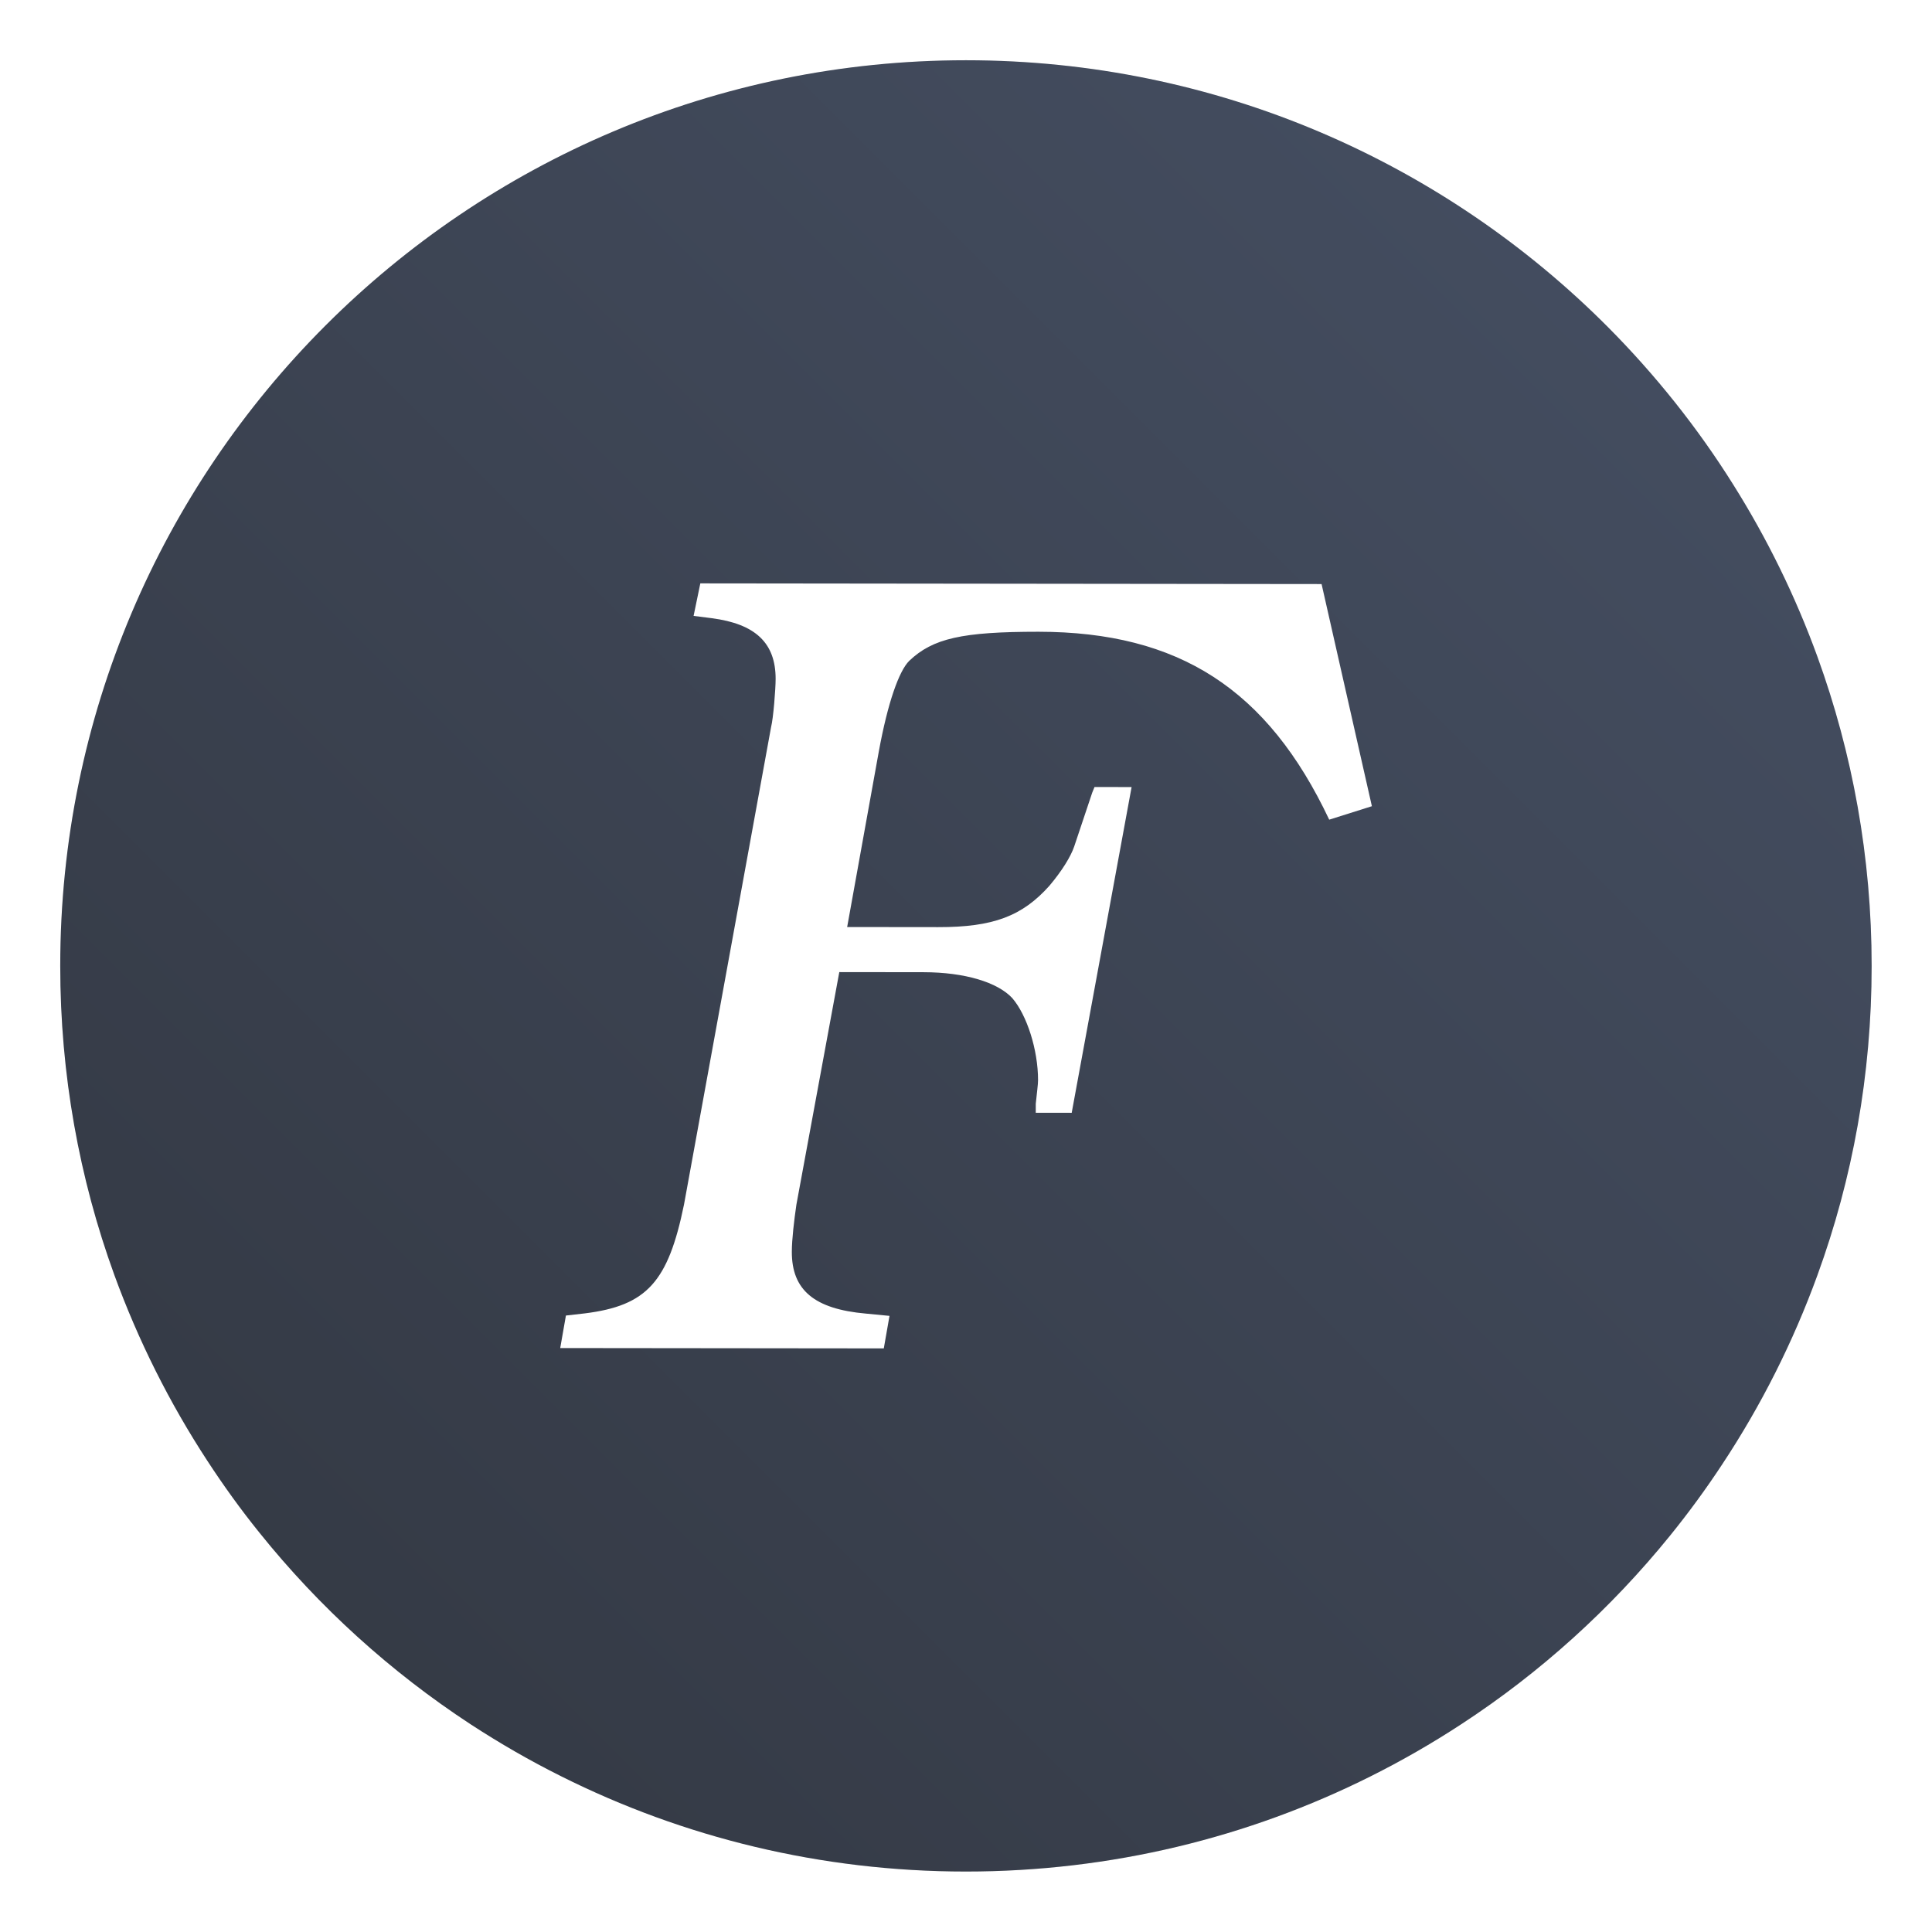 <?xml version="1.0" encoding="UTF-8"?>
<svg width="64" height="64" version="1.1" viewBox="0 0 16.933 16.933" xmlns="http://www.w3.org/2000/svg" xmlns:cc="http://creativecommons.org/ns#" xmlns:dc="http://purl.org/dc/elements/1.1/" xmlns:rdf="http://www.w3.org/1999/02/22-rdf-syntax-ns#">
 <defs>
  <filter id="filter11290-5" x="-.024" y="-.024" width="1.048" height="1.048" color-interpolation-filters="sRGB">
   <feGaussianBlur stdDeviation="0.159"/>
  </filter>
  <linearGradient id="linearGradient1005-3" x1=".739" x2="16.388" y1="16.296" y2=".647" gradientTransform="translate(-.035 .007)" gradientUnits="userSpaceOnUse">
   <stop stop-color="#323741" offset="0"/>
   <stop stop-color="#465064" offset="1"/>
  </linearGradient>
 </defs>
 <circle cx="8.466" cy="8.466" r="7.938" filter="url(#filter11290-5)" opacity=".25" stroke-width=".14"/>
 <path d="m16.404 8.467c0 0.952-0.167 1.864-0.475 2.709-0.214 0.588-0.494 1.143-0.834 1.657-0.142 0.216-0.295 0.425-0.457 0.625-0.52 0.642-1.137 1.201-1.831 1.654-0.255 0.167-0.521 0.32-0.795 0.457-1.067 0.534-2.271 0.834-3.546 0.834s-2.479-0.3-3.546-0.834c-0.275-0.137-0.54-0.29-0.796-0.457-0.702-0.46-1.327-1.027-1.851-1.68-0.163-0.202-0.315-0.413-0.457-0.631-0.33-0.505-0.604-1.051-0.814-1.627-0.307-0.845-0.474-1.757-0.474-2.708 0-4.384 3.554-7.938 7.938-7.938 2.2 0 4.192 0.896 5.63 2.342 0.414 0.417 0.783 0.879 1.096 1.379 0.296 0.471 0.544 0.976 0.737 1.507 0.307 0.846 0.475 1.758 0.475 2.709z" fill="url(#linearGradient1005-3)" stroke-width=".031"/>
 <path d="m11.583 5.119-5.445-0.006-0.059 0.285 0.158 0.02c0.384 0.05 0.561 0.217 0.561 0.532-9.77e-5 0.089-0.02 0.345-0.04 0.423l-0.763 4.184c-0.139 0.679-0.326 0.886-0.868 0.954l-0.167 0.019-0.05 0.285 2.836 0.003 0.05-0.285-0.207-0.02c-0.453-0.04-0.65-0.207-0.649-0.542 1.198e-4 -0.108 0.02-0.276 0.04-0.413l0.376-2.038 0.738 8.339e-4c0.364 4.102e-4 0.65 0.089 0.778 0.227 0.128 0.148 0.226 0.453 0.226 0.719-4.56e-5 0.039-0.01 0.108-0.02 0.207l-9.13e-5 0.079 0.315 3.551e-4 0.525-2.855-0.325-3.616e-4 -0.02 0.049-0.158 0.472c-0.03 0.089-0.109 0.216-0.217 0.344-0.237 0.266-0.493 0.364-0.975 0.363l-0.798-8.766e-4 0.277-1.536c0.079-0.433 0.178-0.709 0.267-0.797 0.207-0.197 0.463-0.255 1.133-0.255 1.231 0.001 2.008 0.504 2.548 1.647l0.374-0.118z" fill="#fff" stroke-width=".246"/>
</svg>
